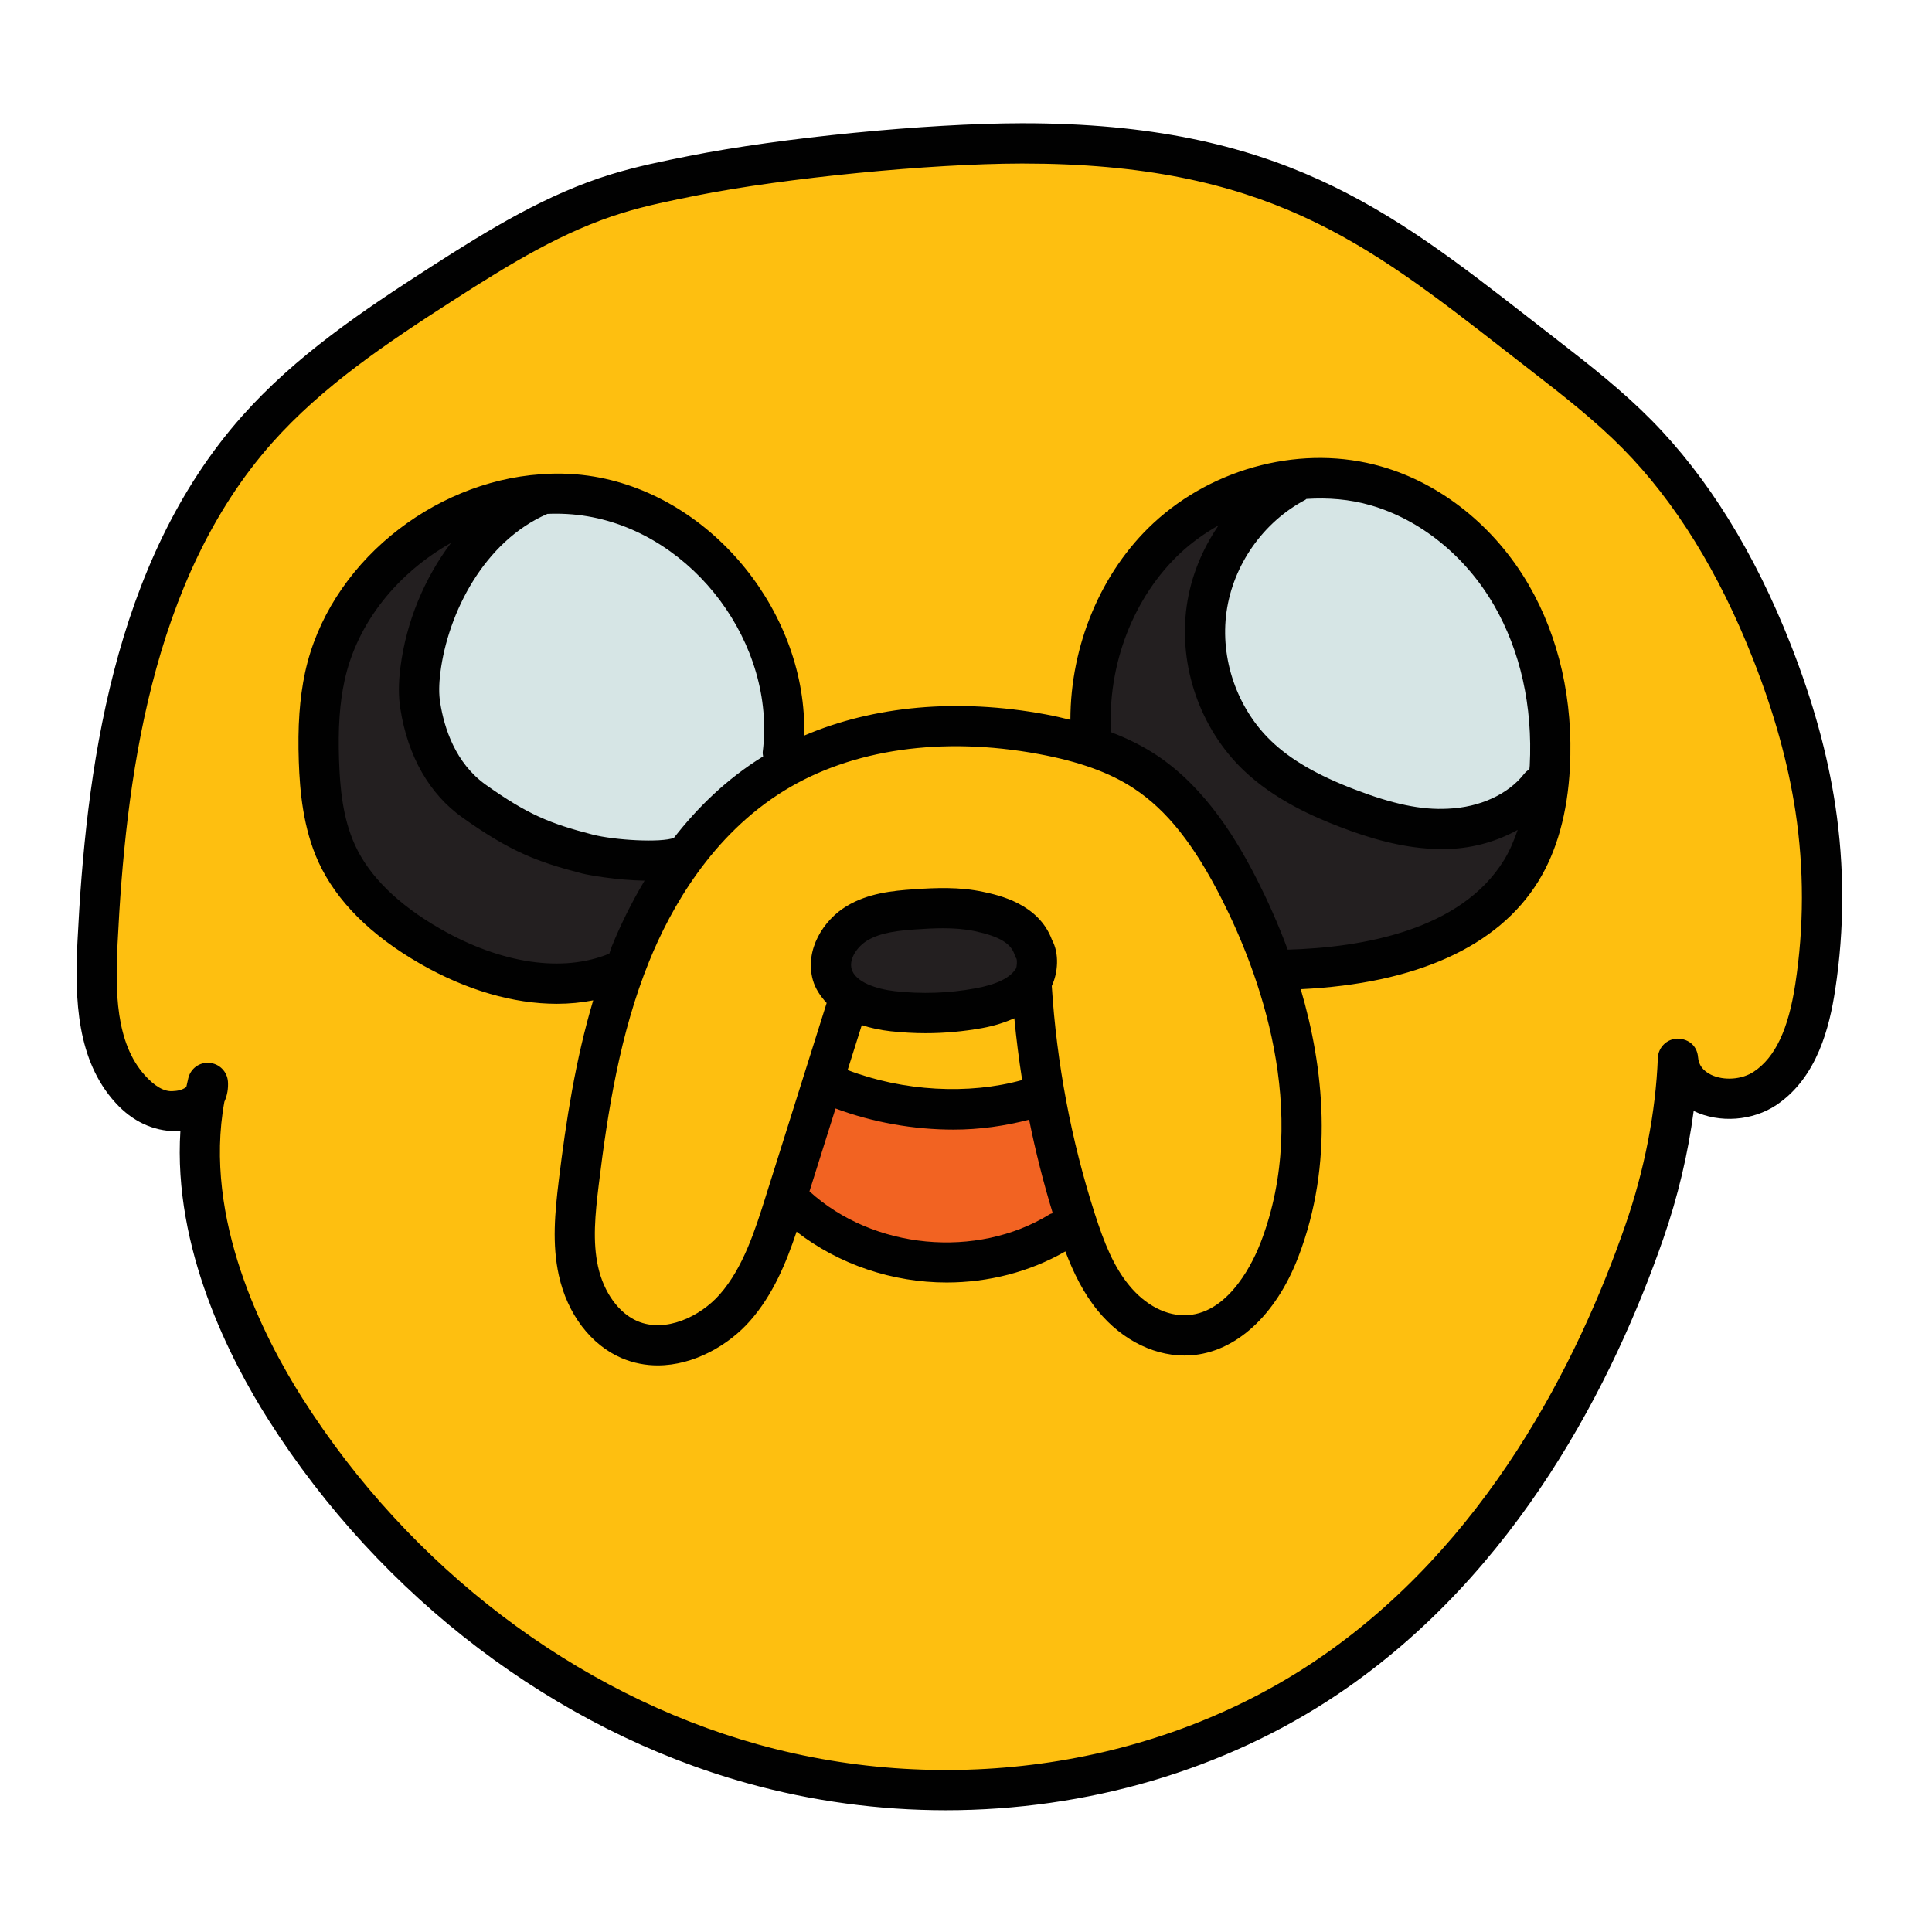 <svg xmlns="http://www.w3.org/2000/svg"  viewBox="0 0 48 48" width="96px" height="96px"><path fill="#febf10" d="M5.164,26.904c0.033,0.424-0.396,0.683-0.821,0.7c-0.425,0.017-0.822-0.232-1.108-0.548 c-0.859-0.947-0.874-2.366-0.811-3.643c0.223-4.532,0.953-9.35,3.965-12.743C7.689,9.205,9.34,8.1,10.989,7.041 c1.369-0.88,2.771-1.749,4.326-2.229c0.622-0.192,1.262-0.319,1.901-0.447c2.251-0.448,5.864-0.8,8.159-0.803 c6.635-0.008,9.206,2.341,13.032,5.298c0.786,0.608,1.57,1.224,2.268,1.931c1.5,1.518,2.569,3.418,3.349,5.404 c0.493,1.257,0.879,2.561,1.08,3.896c0.221,1.466,0.22,2.965-0.004,4.43c-0.146,0.951-0.443,1.976-1.241,2.513 s-2.096,0.227-2.169-0.733c-0.057,1.452-0.359,2.931-0.836,4.303c-1.512,4.354-4.064,8.491-7.887,11.067 c-4.118,2.774-9.493,3.481-14.276,2.147c-4.783-1.334-8.937-4.618-11.598-8.81C5.582,32.629,4.5,29.644,5.164,26.904z"/><path fill="#010101" d="M23.499,44.975c-1.654,0-3.32-0.222-4.942-0.674c-4.755-1.326-9.087-4.615-11.886-9.023 c-0.953-1.5-2.376-4.267-2.189-7.183c-0.04,0.005-0.079,0.008-0.119,0.01c-0.554-0.006-1.071-0.239-1.499-0.713 c-0.949-1.046-1.013-2.542-0.939-4.003c0.204-4.161,0.854-9.405,4.09-13.051c1.329-1.496,2.984-2.612,4.705-3.718 c1.441-0.926,2.865-1.797,4.449-2.285c0.653-0.202,1.313-0.333,1.95-0.46c2.272-0.453,5.899-0.81,8.256-0.813 c0.013,0,0.025,0,0.038,0c6.36,0,9.11,2.141,12.59,4.85l0.711,0.553c0.816,0.631,1.608,1.257,2.317,1.975 c1.4,1.418,2.563,3.293,3.459,5.573c0.551,1.404,0.914,2.714,1.109,4.004c0.229,1.522,0.228,3.064-0.005,4.582 c-0.137,0.896-0.438,2.166-1.456,2.852c-0.593,0.398-1.418,0.46-2.059,0.151c-0.138,1.054-0.393,2.13-0.753,3.168 c-1.215,3.498-3.603,8.301-8.08,11.317C30.43,43.984,26.994,44.975,23.499,44.975z M5.575,27.372 c-0.533,2.902,0.969,5.842,1.939,7.369c2.668,4.203,6.791,7.336,11.312,8.597c4.767,1.329,9.951,0.555,13.861-2.081 c4.249-2.861,6.529-7.461,7.693-10.815c0.477-1.371,0.756-2.81,0.809-4.158c0.011-0.265,0.226-0.476,0.491-0.48 c0.296,0.008,0.487,0.198,0.508,0.463c0.014,0.19,0.122,0.337,0.321,0.434c0.321,0.155,0.771,0.122,1.069-0.079 c0.527-0.354,0.854-1.045,1.026-2.173c0.217-1.419,0.219-2.858,0.005-4.281c-0.185-1.215-0.528-2.454-1.053-3.788 c-0.845-2.153-1.935-3.915-3.238-5.235c-0.666-0.674-1.429-1.277-2.218-1.887l-0.714-0.555C33.93,6.01,31.429,4.063,25.413,4.063 c-0.013,0-0.024,0-0.037,0c-2.265,0.003-5.881,0.358-8.063,0.793c-0.612,0.122-1.246,0.248-1.851,0.435 c-1.465,0.452-2.771,1.251-4.203,2.172c-1.66,1.066-3.254,2.14-4.498,3.54c-3.029,3.412-3.644,8.438-3.84,12.436 c-0.058,1.161-0.057,2.468,0.683,3.283c0.227,0.25,0.474,0.418,0.718,0.384c0.138-0.005,0.249-0.053,0.307-0.101 c0.016-0.072,0.031-0.146,0.049-0.218c0.058-0.239,0.276-0.403,0.526-0.38c0.246,0.02,0.439,0.215,0.459,0.46 C5.676,27.043,5.646,27.215,5.575,27.372z"/><path fill="#d6e5e5" d="M15.707,12.623c0,0,4.201,1.473,3.778,6.441c-2.434,2.163-2.86,2.32-2.86,2.32 s-3.562,0.47-5.687-2.41c-2.125-2.88,1.987-6.509,1.987-6.509S14.462,11.938,15.707,12.623z"/><path fill="#231f20" d="M25.683,23.566c-0.198-0.613-0.843-0.81-1.356-0.92c-0.513-0.11-1.044-0.091-1.568-0.057 c-0.506,0.033-1.03,0.087-1.465,0.347c-0.435,0.26-0.753,0.784-0.617,1.272c0.168,0.603,0.887,0.846,1.509,0.914 c0.708,0.078,1.427,0.053,2.128-0.074c0.517-0.094,1.07-0.276,1.35-0.72C25.782,24.143,25.808,23.748,25.683,23.566z"/><path fill="#f26322" d="M20.396,27.029c0,0,4.004,0.921,5.575,0.269c0.412,1.842,0.904,2.994,0.904,2.994s-4,2.5-7.25-0.417 C19.979,28.604,20.396,27.029,20.396,27.029z"/><path fill="#231f20" d="M13.183,12.302c0,0-3.918,2.137-2.41,6.355c1.165,2.727,6.048,2.889,6.048,2.889l-1.164,2.548 c0,0-4.125,1.426-6.594-1.85c-2.469-3.276-0.738-6.65-0.13-7.38S10.365,12.98,13.183,12.302z"/><path fill="#231f20" d="M27.25,18.656c0,0-1.267-5.313,5.085-6.906c-1.78,1.789-3.862,4.69-0.817,7.267 c3.045,2.577,6.234,1.265,6.999,0.671c-0.798,2.938-2.548,4.375-6.907,4.313C30.666,21.851,30.562,20.656,27.25,18.656z"/><path fill="#d6e5e5" d="M33.406,11.75c0,0,5.283,1.219,5.11,6.969c-0.256,0.815,0.608,1.781-3.204,1.781 c-4.947,0-5.819-4.308-5.285-5.639C30.56,13.53,30.75,12.375,33.406,11.75z"/><path fill="#010101" d="M37.981,14.531c-0.837-1.443-2.172-2.516-3.662-2.941c-1.926-0.555-4.149,0.001-5.665,1.409 c-1.304,1.212-2.06,3.042-2.06,4.885c-0.197-0.048-0.394-0.095-0.61-0.135c-2.195-0.407-4.28-0.212-6.005,0.527 c0.085-2.998-2.237-5.93-5.216-6.435c-0.425-0.072-0.853-0.089-1.279-0.063c-0.016-0.001-0.033,0.003-0.049,0.005 c-2.707,0.185-5.277,2.239-5.856,4.926c-0.136,0.636-0.186,1.341-0.155,2.218c0.025,0.717,0.104,1.648,0.487,2.487 c0.446,0.972,1.297,1.823,2.529,2.53c1.147,0.658,2.319,0.995,3.394,0.995c0.31,0,0.612-0.029,0.904-0.086 c-0.442,1.483-0.676,3.009-0.854,4.466c-0.098,0.804-0.171,1.589,0,2.366c0.212,0.963,0.797,1.731,1.564,2.058 c0.295,0.125,0.596,0.18,0.893,0.18c0.901,0,1.765-0.505,2.293-1.105c0.577-0.655,0.901-1.452,1.157-2.217 c1.056,0.818,2.387,1.262,3.728,1.262c1.032,0,2.057-0.259,2.95-0.772c0.198,0.521,0.445,1.034,0.81,1.478 c0.613,0.746,1.459,1.158,2.299,1.104c1.116-0.074,2.117-0.986,2.676-2.439c0.9-2.339,0.629-4.732,0.063-6.658 c2.858-0.137,4.901-1.055,5.902-2.679c0.461-0.748,0.726-1.697,0.785-2.822C39.091,17.408,38.737,15.837,37.981,14.531z M34.044,12.551c1.244,0.356,2.364,1.261,3.072,2.482c0.659,1.138,0.966,2.517,0.89,3.987c-0.002,0.033-0.007,0.061-0.009,0.094 c-0.048,0.03-0.094,0.065-0.13,0.112c-0.396,0.509-1.104,0.833-1.893,0.866c-0.662,0.037-1.378-0.118-2.312-0.476 c-0.934-0.356-1.594-0.74-2.079-1.205c-0.85-0.815-1.275-2.047-1.11-3.212c0.165-1.167,0.914-2.232,1.956-2.78 c0.011-0.006,0.017-0.016,0.028-0.023C32.994,12.361,33.532,12.403,34.044,12.551z M18.95,18.68 c-0.005,0.039,0.005,0.076,0.009,0.113c-0.911,0.562-1.634,1.276-2.216,2.024c-0.316,0.123-1.466,0.061-2.024-0.083 c-1.052-0.271-1.609-0.498-2.647-1.235c-0.758-0.539-1.036-1.409-1.136-2.045c-0.034-0.212-0.032-0.449,0.005-0.746 c0.188-1.479,1.084-3.256,2.659-3.941c0.331-0.014,0.665,0.004,0.996,0.06C17.247,13.276,19.281,16.011,18.95,18.68z M10.938,23.076c-1.049-0.602-1.762-1.302-2.118-2.08c-0.309-0.674-0.374-1.442-0.396-2.105c-0.028-0.792,0.015-1.419,0.134-1.972 c0.316-1.471,1.346-2.698,2.648-3.432c-0.653,0.868-1.112,1.945-1.258,3.095c-0.05,0.395-0.05,0.722-0.001,1.029 c0.187,1.182,0.72,2.116,1.544,2.702c1.184,0.841,1.847,1.099,2.978,1.39c0.15,0.038,0.847,0.165,1.545,0.177 c-0.342,0.574-0.613,1.137-0.815,1.636c-0.024,0.058-0.038,0.119-0.061,0.177C13.981,24.17,12.455,23.945,10.938,23.076z M20.114,29.601c-0.001-0.001-0.002-0.001-0.003-0.002l0.648-2.059c0.921,0.345,1.94,0.525,2.932,0.525 c0.654,0,1.286-0.093,1.877-0.247c0.158,0.784,0.354,1.559,0.587,2.323c-0.026,0.01-0.053,0.013-0.078,0.029 C24.26,31.285,21.694,31.041,20.114,29.601z M25.241,24.063c-0.148,0.235-0.481,0.397-1.016,0.494 c-0.657,0.12-1.324,0.142-1.984,0.069c-0.463-0.051-0.99-0.223-1.083-0.551c-0.07-0.255,0.144-0.562,0.393-0.71 c0.339-0.203,0.799-0.248,1.241-0.277c0.203-0.014,0.42-0.026,0.641-0.026c0.265,0,0.534,0.019,0.789,0.073 c0.6,0.128,0.895,0.302,0.985,0.584c0.015,0.046,0.021,0.063,0.049,0.104C25.274,23.875,25.264,24.018,25.241,24.063z M22.132,25.621c0.287,0.031,0.575,0.048,0.863,0.048c0.471,0,0.942-0.043,1.408-0.127c0.308-0.056,0.565-0.142,0.798-0.243 c0.049,0.514,0.114,1.025,0.194,1.534c-1.323,0.369-2.953,0.282-4.336-0.248l0.352-1.117C21.629,25.54,21.87,25.592,22.132,25.621z M31.32,30.873c-0.155,0.404-0.746,1.73-1.809,1.801c-0.525,0.036-1.058-0.25-1.459-0.741c-0.384-0.467-0.618-1.05-0.853-1.78 c-0.588-1.831-0.945-3.735-1.068-5.658c0.154-0.322,0.192-0.802,0.006-1.141c-0.33-0.901-1.327-1.114-1.706-1.195 c-0.593-0.128-1.19-0.101-1.706-0.066c-0.563,0.037-1.159,0.1-1.688,0.418c-0.576,0.344-1.051,1.085-0.842,1.836 c0.061,0.218,0.188,0.403,0.343,0.572l-1.512,4.801c-0.262,0.832-0.559,1.774-1.143,2.438c-0.487,0.554-1.349,0.963-2.045,0.666 c-0.464-0.197-0.838-0.715-0.979-1.353c-0.138-0.625-0.074-1.289,0.016-2.03c0.224-1.831,0.529-3.77,1.25-5.548 c0.537-1.327,1.558-3.143,3.366-4.254c1.674-1.028,3.918-1.348,6.311-0.906c1.017,0.188,1.77,0.461,2.372,0.858 c0.82,0.543,1.493,1.391,2.181,2.749C31.258,24.119,32.582,27.596,31.32,30.873z M31.993,23.594 c-0.244-0.658-0.508-1.238-0.745-1.706c-0.479-0.945-1.26-2.298-2.522-3.132c-0.335-0.221-0.708-0.406-1.123-0.565 c-0.093-1.673,0.557-3.366,1.733-4.46c0.286-0.266,0.604-0.489,0.94-0.68c-0.411,0.599-0.692,1.287-0.793,2.008 c-0.209,1.479,0.331,3.04,1.408,4.073c0.768,0.737,1.745,1.163,2.414,1.418c0.622,0.238,1.543,0.546,2.521,0.546 c0.063,0,0.127-0.002,0.19-0.004c0.627-0.027,1.198-0.201,1.691-0.474c-0.094,0.272-0.203,0.529-0.34,0.751 C36.294,23.113,33.855,23.541,31.993,23.594z"/></svg>